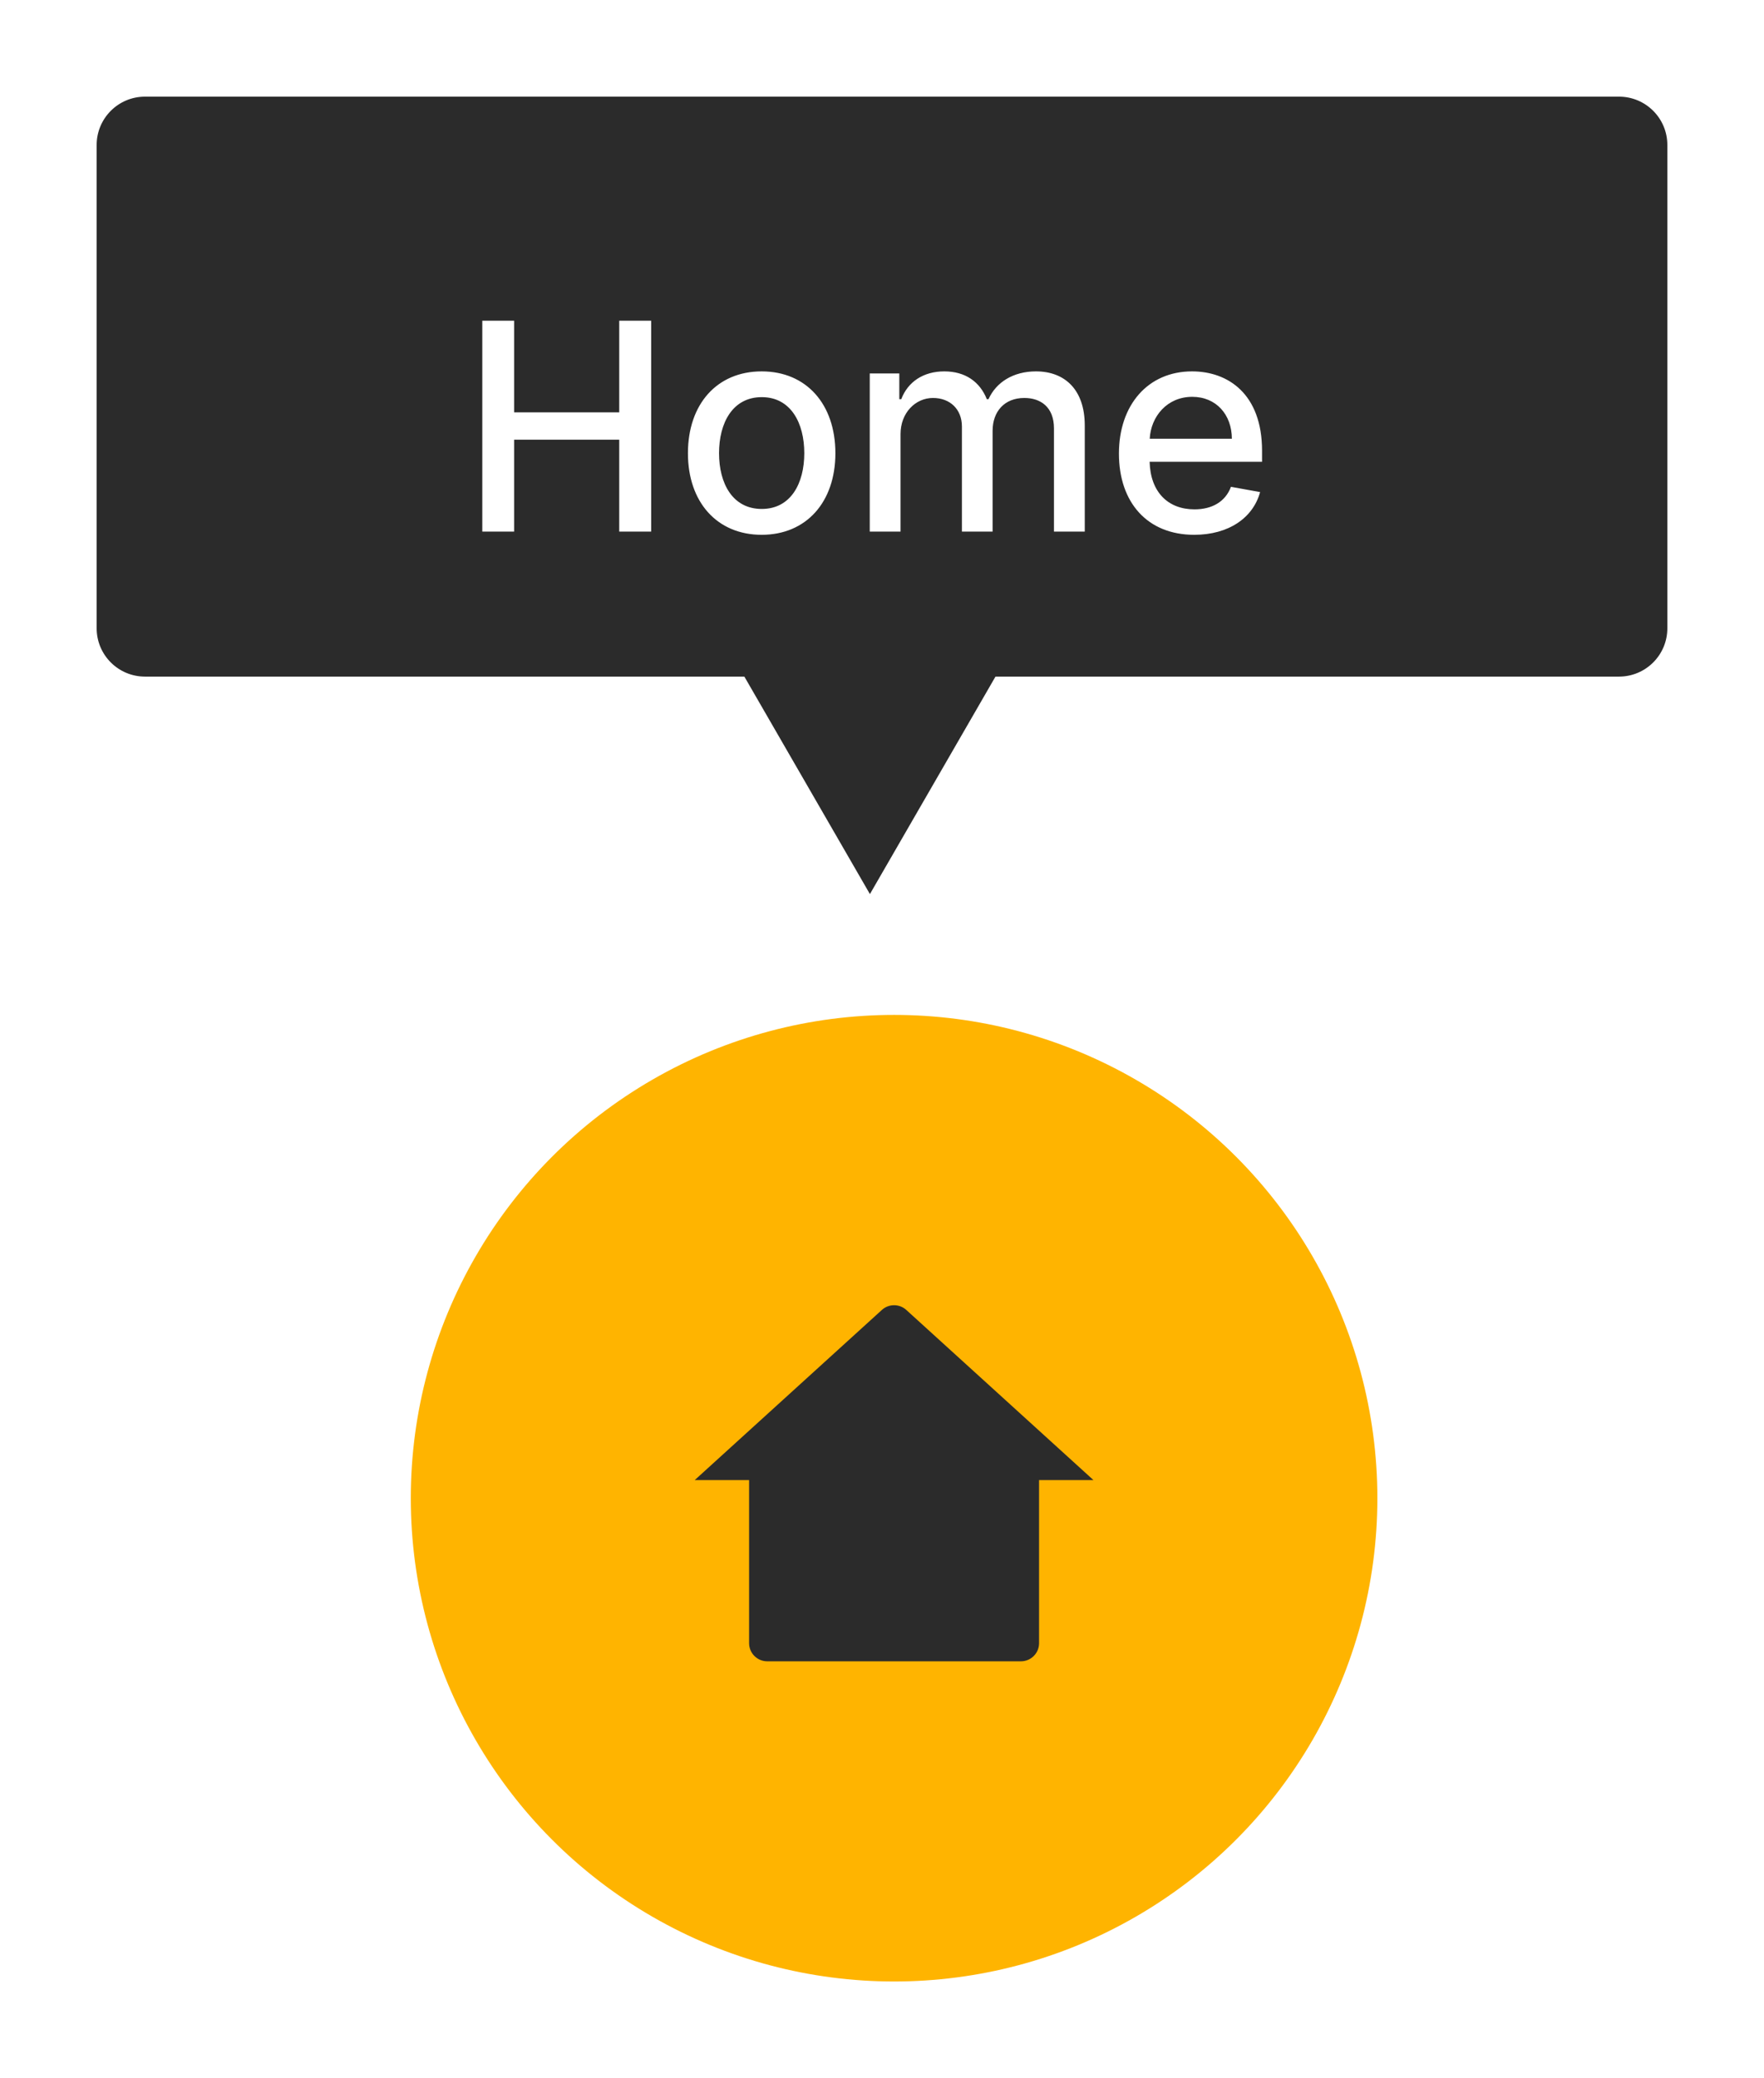 <svg width="73" height="86" viewBox="0 0 73 86" fill="none" xmlns="http://www.w3.org/2000/svg">
<g filter="url(#filter0_d_2_580)">
<path fill-rule="evenodd" clip-rule="evenodd" d="M6 0C4.895 0 4 0.895 4 2V22C4 23.105 4.895 24 6 24H30.804L36 33L41.196 24H67C68.105 24 69 23.105 69 22V2C69 0.895 68.105 0 67 0H6Z" fill="#2B2B2B"/>
<path d="M19.959 18H21.276V14.195H25.626V18H26.947V9.273H25.626V13.065H21.276V9.273H19.959V18ZM31.52 18.132C33.365 18.132 34.571 16.781 34.571 14.757C34.571 12.72 33.365 11.369 31.52 11.369C29.675 11.369 28.469 12.72 28.469 14.757C28.469 16.781 29.675 18.132 31.52 18.132ZM31.524 17.062C30.318 17.062 29.756 16.01 29.756 14.753C29.756 13.5 30.318 12.435 31.524 12.435C32.722 12.435 33.284 13.5 33.284 14.753C33.284 16.01 32.722 17.062 31.524 17.062ZM35.993 18H37.267V13.964C37.267 13.082 37.885 12.469 38.61 12.469C39.317 12.469 39.807 12.938 39.807 13.649V18H41.077V13.828C41.077 13.04 41.559 12.469 42.39 12.469C43.063 12.469 43.617 12.844 43.617 13.73V18H44.891V13.611C44.891 12.115 44.056 11.369 42.871 11.369C41.929 11.369 41.222 11.821 40.907 12.52H40.838C40.553 11.804 39.952 11.369 39.078 11.369C38.213 11.369 37.57 11.8 37.297 12.52H37.216V11.454H35.993V18ZM49.42 18.132C50.847 18.132 51.857 17.429 52.147 16.364L50.941 16.146C50.711 16.764 50.157 17.079 49.432 17.079C48.342 17.079 47.609 16.372 47.575 15.111H52.228V14.659C52.228 12.294 50.813 11.369 49.33 11.369C47.506 11.369 46.305 12.758 46.305 14.77C46.305 16.803 47.489 18.132 49.42 18.132ZM47.579 14.156C47.63 13.227 48.303 12.422 49.339 12.422C50.327 12.422 50.975 13.155 50.979 14.156H47.579Z" fill="white"/>
<circle cx="37" cy="58" r="20" fill="#FFB400"/>
<g clip-path="url(#clip0_2_580)">
<path d="M43 64C43 64.199 42.921 64.39 42.78 64.53C42.64 64.671 42.449 64.75 42.25 64.75H31.75C31.551 64.75 31.36 64.671 31.22 64.53C31.079 64.39 31 64.199 31 64V57.25H28.75L36.495 50.209C36.633 50.083 36.813 50.014 37 50.014C37.187 50.014 37.367 50.083 37.505 50.209L45.25 57.25H43V64Z" fill="#2B2B2B"/>
</g>
</g>
<defs>
<filter id="filter0_d_2_580" x="0" y="0" width="73" height="86" filterUnits="userSpaceOnUse" color-interpolation-filters="sRGB">
<feFlood flood-opacity="0" result="BackgroundImageFix"/>
<feColorMatrix in="SourceAlpha" type="matrix" values="0 0 0 0 0 0 0 0 0 0 0 0 0 0 0 0 0 0 127 0" result="hardAlpha"/>
<feOffset dy="4"/>
<feGaussianBlur stdDeviation="2"/>
<feComposite in2="hardAlpha" operator="out"/>
<feColorMatrix type="matrix" values="0 0 0 0 0 0 0 0 0 0 0 0 0 0 0 0 0 0 0.25 0"/>
<feBlend mode="normal" in2="BackgroundImageFix" result="effect1_dropShadow_2_580"/>
<feBlend mode="normal" in="SourceGraphic" in2="effect1_dropShadow_2_580" result="shape"/>
</filter>
<clipPath id="clip0_2_580">
<rect width="18" height="18" fill="white" transform="translate(28 49)"/>
</clipPath>
</defs>
</svg>
